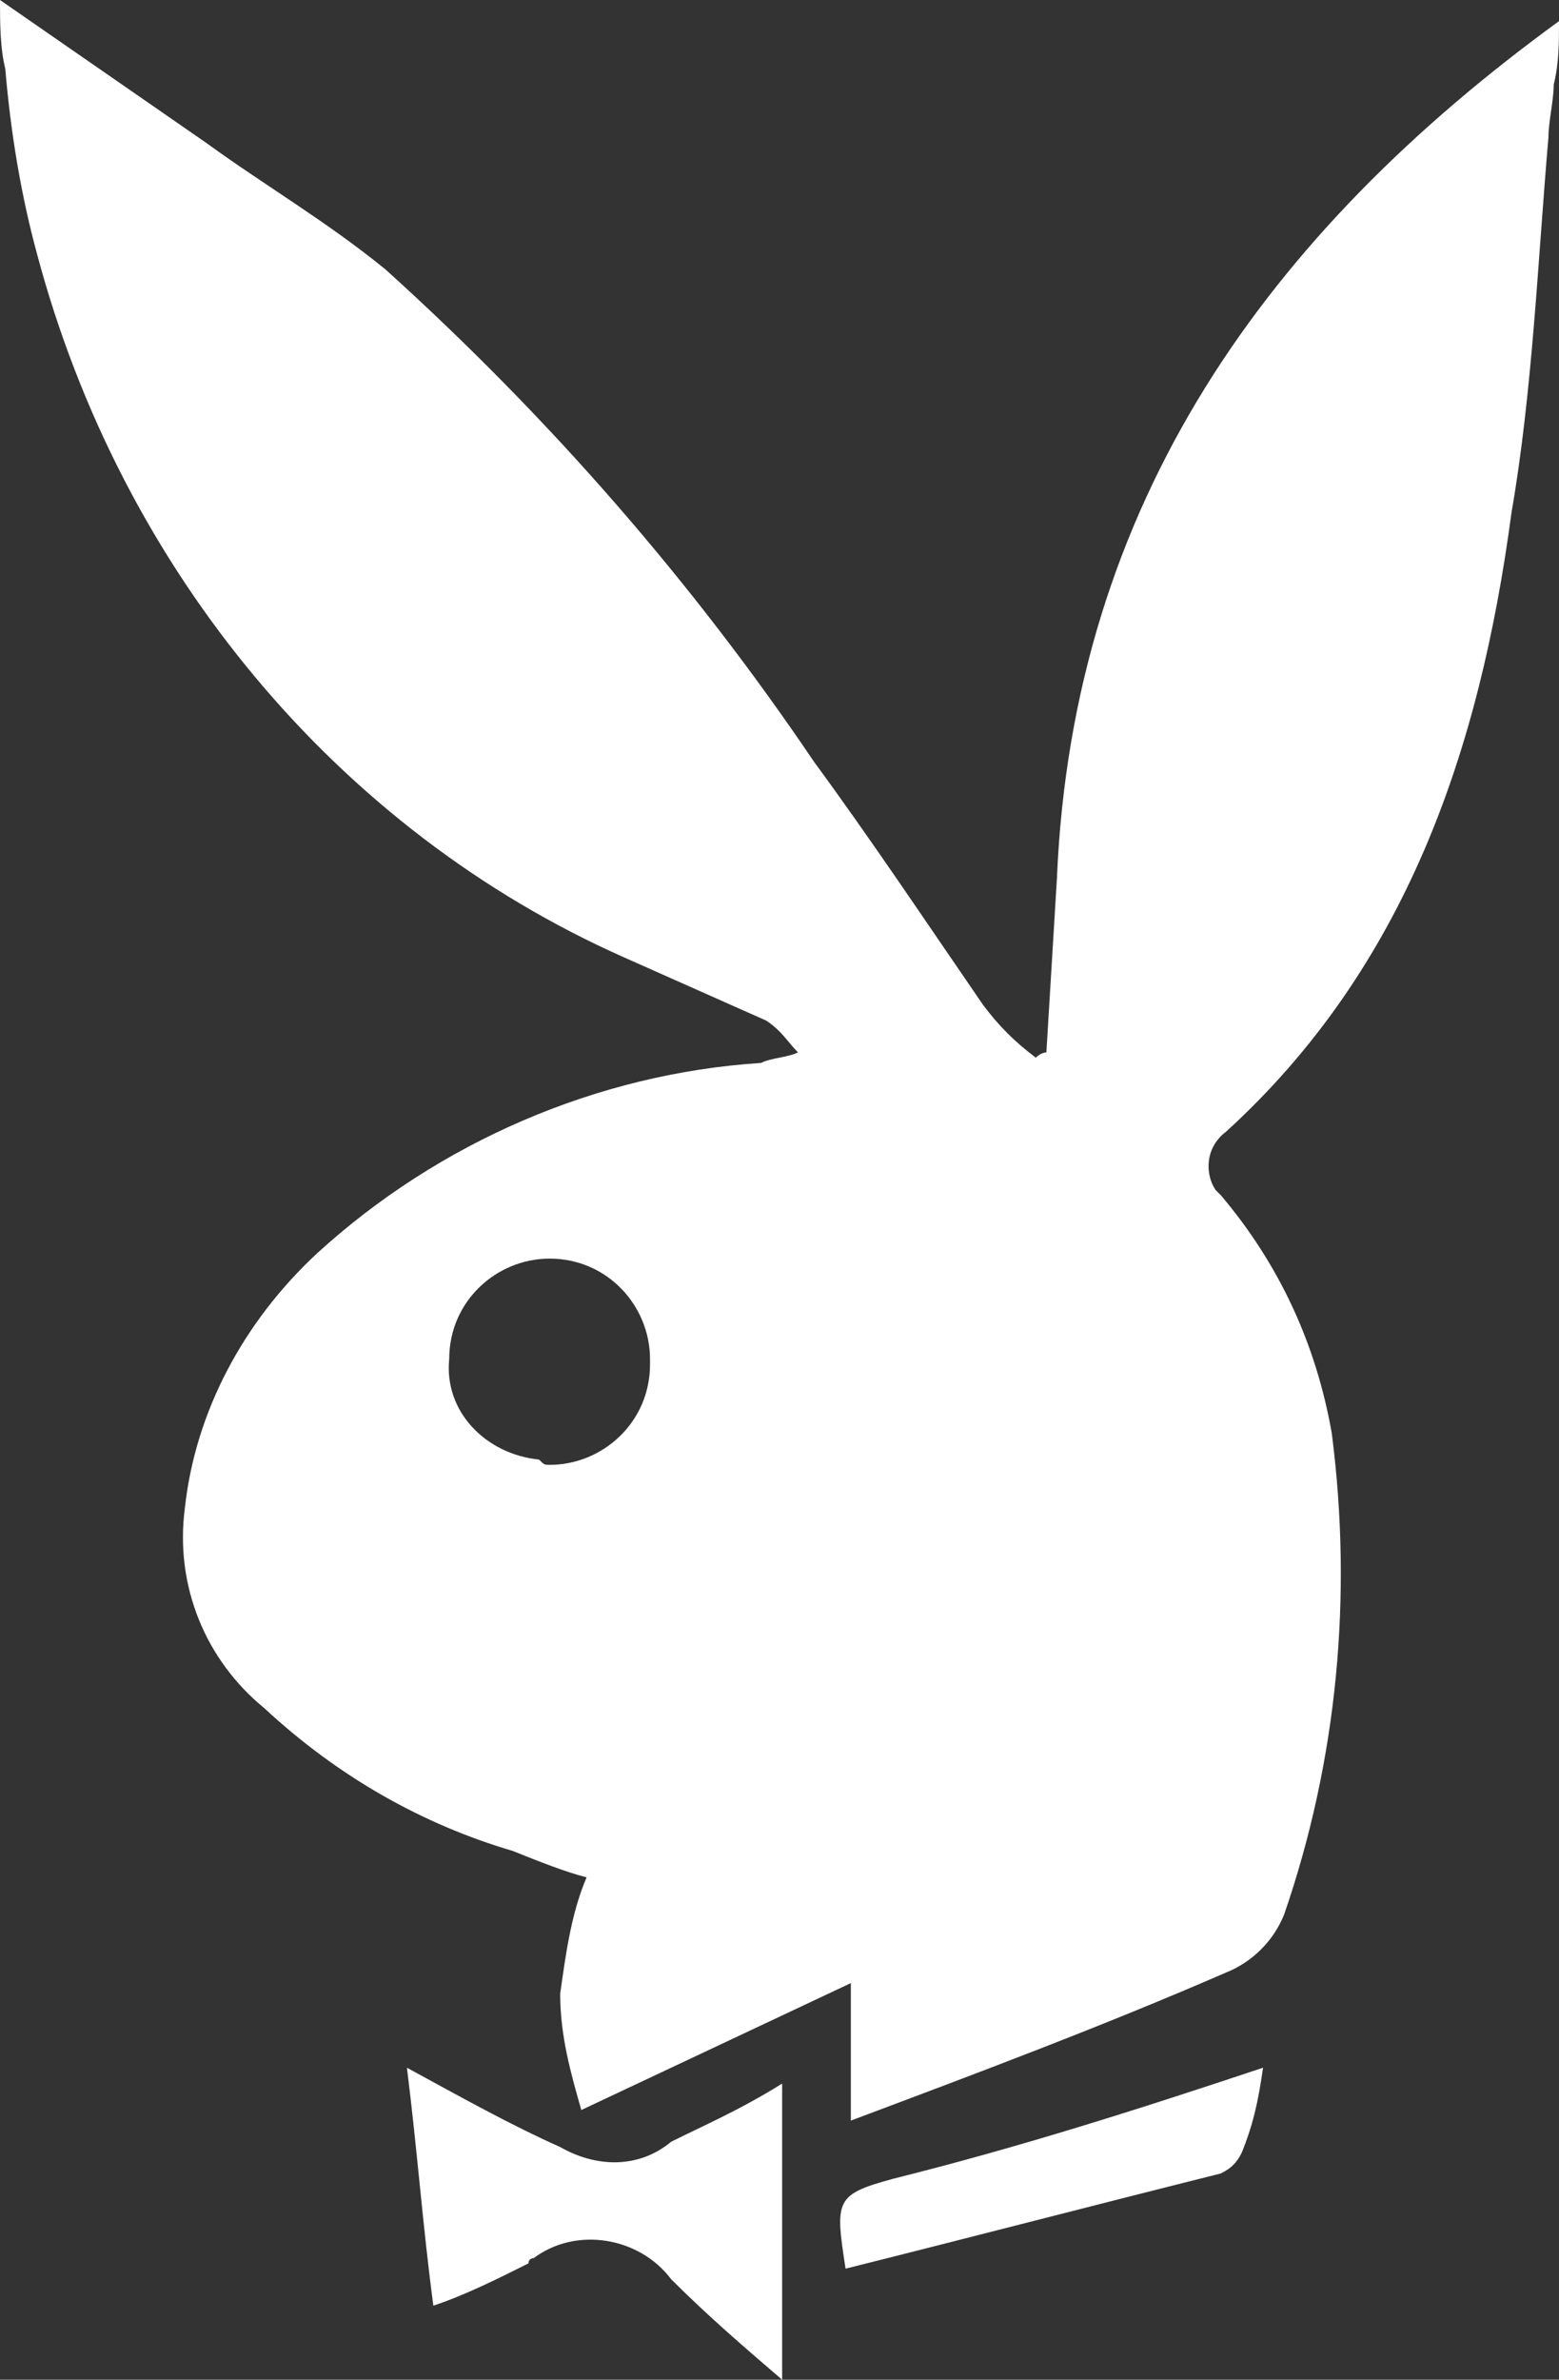 <?xml version="1.0" encoding="utf-8"?>
<!-- Generator: Adobe Illustrator 22.1.0, SVG Export Plug-In . SVG Version: 6.00 Build 0)  -->
<svg version="1.1" id="Слой_1" xmlns="http://www.w3.org/2000/svg" xmlns:xlink="http://www.w3.org/1999/xlink" x="0px" y="0px"
	 viewBox="0 0 29.5 45" style="enable-background:new 0 0 29.5 45;" xml:space="preserve">
<rect x="0" y="0" width="29.5" height="45" fill="#333333" stroke="none"/>
<style type="text/css">
	.st0{fill:#FFFFFF;}
</style>
<path id="zayac_copy" class="st0" d="M29.5,0.4c0,0.4,0,0.8-0.1,1.2c0,0.3-0.1,0.7-0.1,1c-0.2,2.3-0.3,4.8-0.7,7.1
	c-0.6,4.5-2,8.6-5.4,11.7c-0.4,0.3-0.4,0.8-0.2,1.1c0,0,0.1,0.1,0.1,0.1c1.1,1.3,1.8,2.8,2.1,4.5c0.4,3.1,0.1,6.2-0.9,9.1
	c-0.2,0.5-0.6,0.9-1.1,1.1c-2.3,1-4.7,1.9-7.1,2.8v-2.6c-1.7,0.8-3.4,1.6-5.1,2.4c-0.2-0.7-0.4-1.4-0.4-2.2c0.1-0.7,0.2-1.5,0.5-2.2
	c-0.4-0.1-0.9-0.3-1.4-0.5c-1.7-0.5-3.3-1.4-4.7-2.7c-1.1-0.9-1.7-2.3-1.5-3.8c0.2-1.8,1.1-3.5,2.5-4.8c2.3-2.1,5.3-3.4,8.4-3.6
	c0.2-0.1,0.5-0.1,0.7-0.2c-0.2-0.2-0.3-0.4-0.6-0.6c-0.9-0.4-1.8-0.8-2.7-1.2C6.4,15.7,2.3,10.8,0.7,4.8C0.4,3.7,0.2,2.5,0.1,1.3
	C0,0.9,0,0.4,0,0c1.3,0.9,2.6,1.8,3.9,2.7C5,3.5,6.2,4.2,7.3,5.1c3.1,2.8,5.8,5.9,8.1,9.3c1.1,1.5,2.1,3,3.2,4.6
	c0.3,0.4,0.6,0.7,1,1c0.1-0.1,0.2-0.1,0.2-0.1l0.2-3.3C20.3,9.5,24,4.4,29.5,0.4L29.5,0.4z M10.4,27.7c1,0,1.9-0.8,1.9-1.9
	c0,0,0,0,0-0.1c0-1-0.8-1.9-1.9-1.9c-1,0-1.9,0.8-1.9,1.9c-0.1,1,0.7,1.8,1.7,1.9C10.3,27.7,10.3,27.7,10.4,27.7z M14.8,39.4V45
	c-0.7-0.6-1.4-1.2-2.1-1.9c-0.6-0.8-1.8-1-2.6-0.4c0,0-0.1,0-0.1,0.1c-0.6,0.3-1.2,0.6-1.8,0.8c-0.2-1.5-0.3-2.9-0.5-4.5
	c1.1,0.6,2,1.1,2.9,1.5c0.7,0.4,1.5,0.4,2.1-0.1C13.3,40.2,14,39.9,14.8,39.4L14.8,39.4L14.8,39.4z M23.9,39.1
	c-0.1,0.7-0.2,1.1-0.4,1.6c-0.1,0.2-0.2,0.3-0.4,0.4c-2.4,0.6-4.7,1.2-7.1,1.8c-0.2-1.3-0.2-1.4,0.9-1.7
	C19.3,40.6,21.5,39.9,23.9,39.1L23.9,39.1L23.9,39.1z"/>
</svg>

